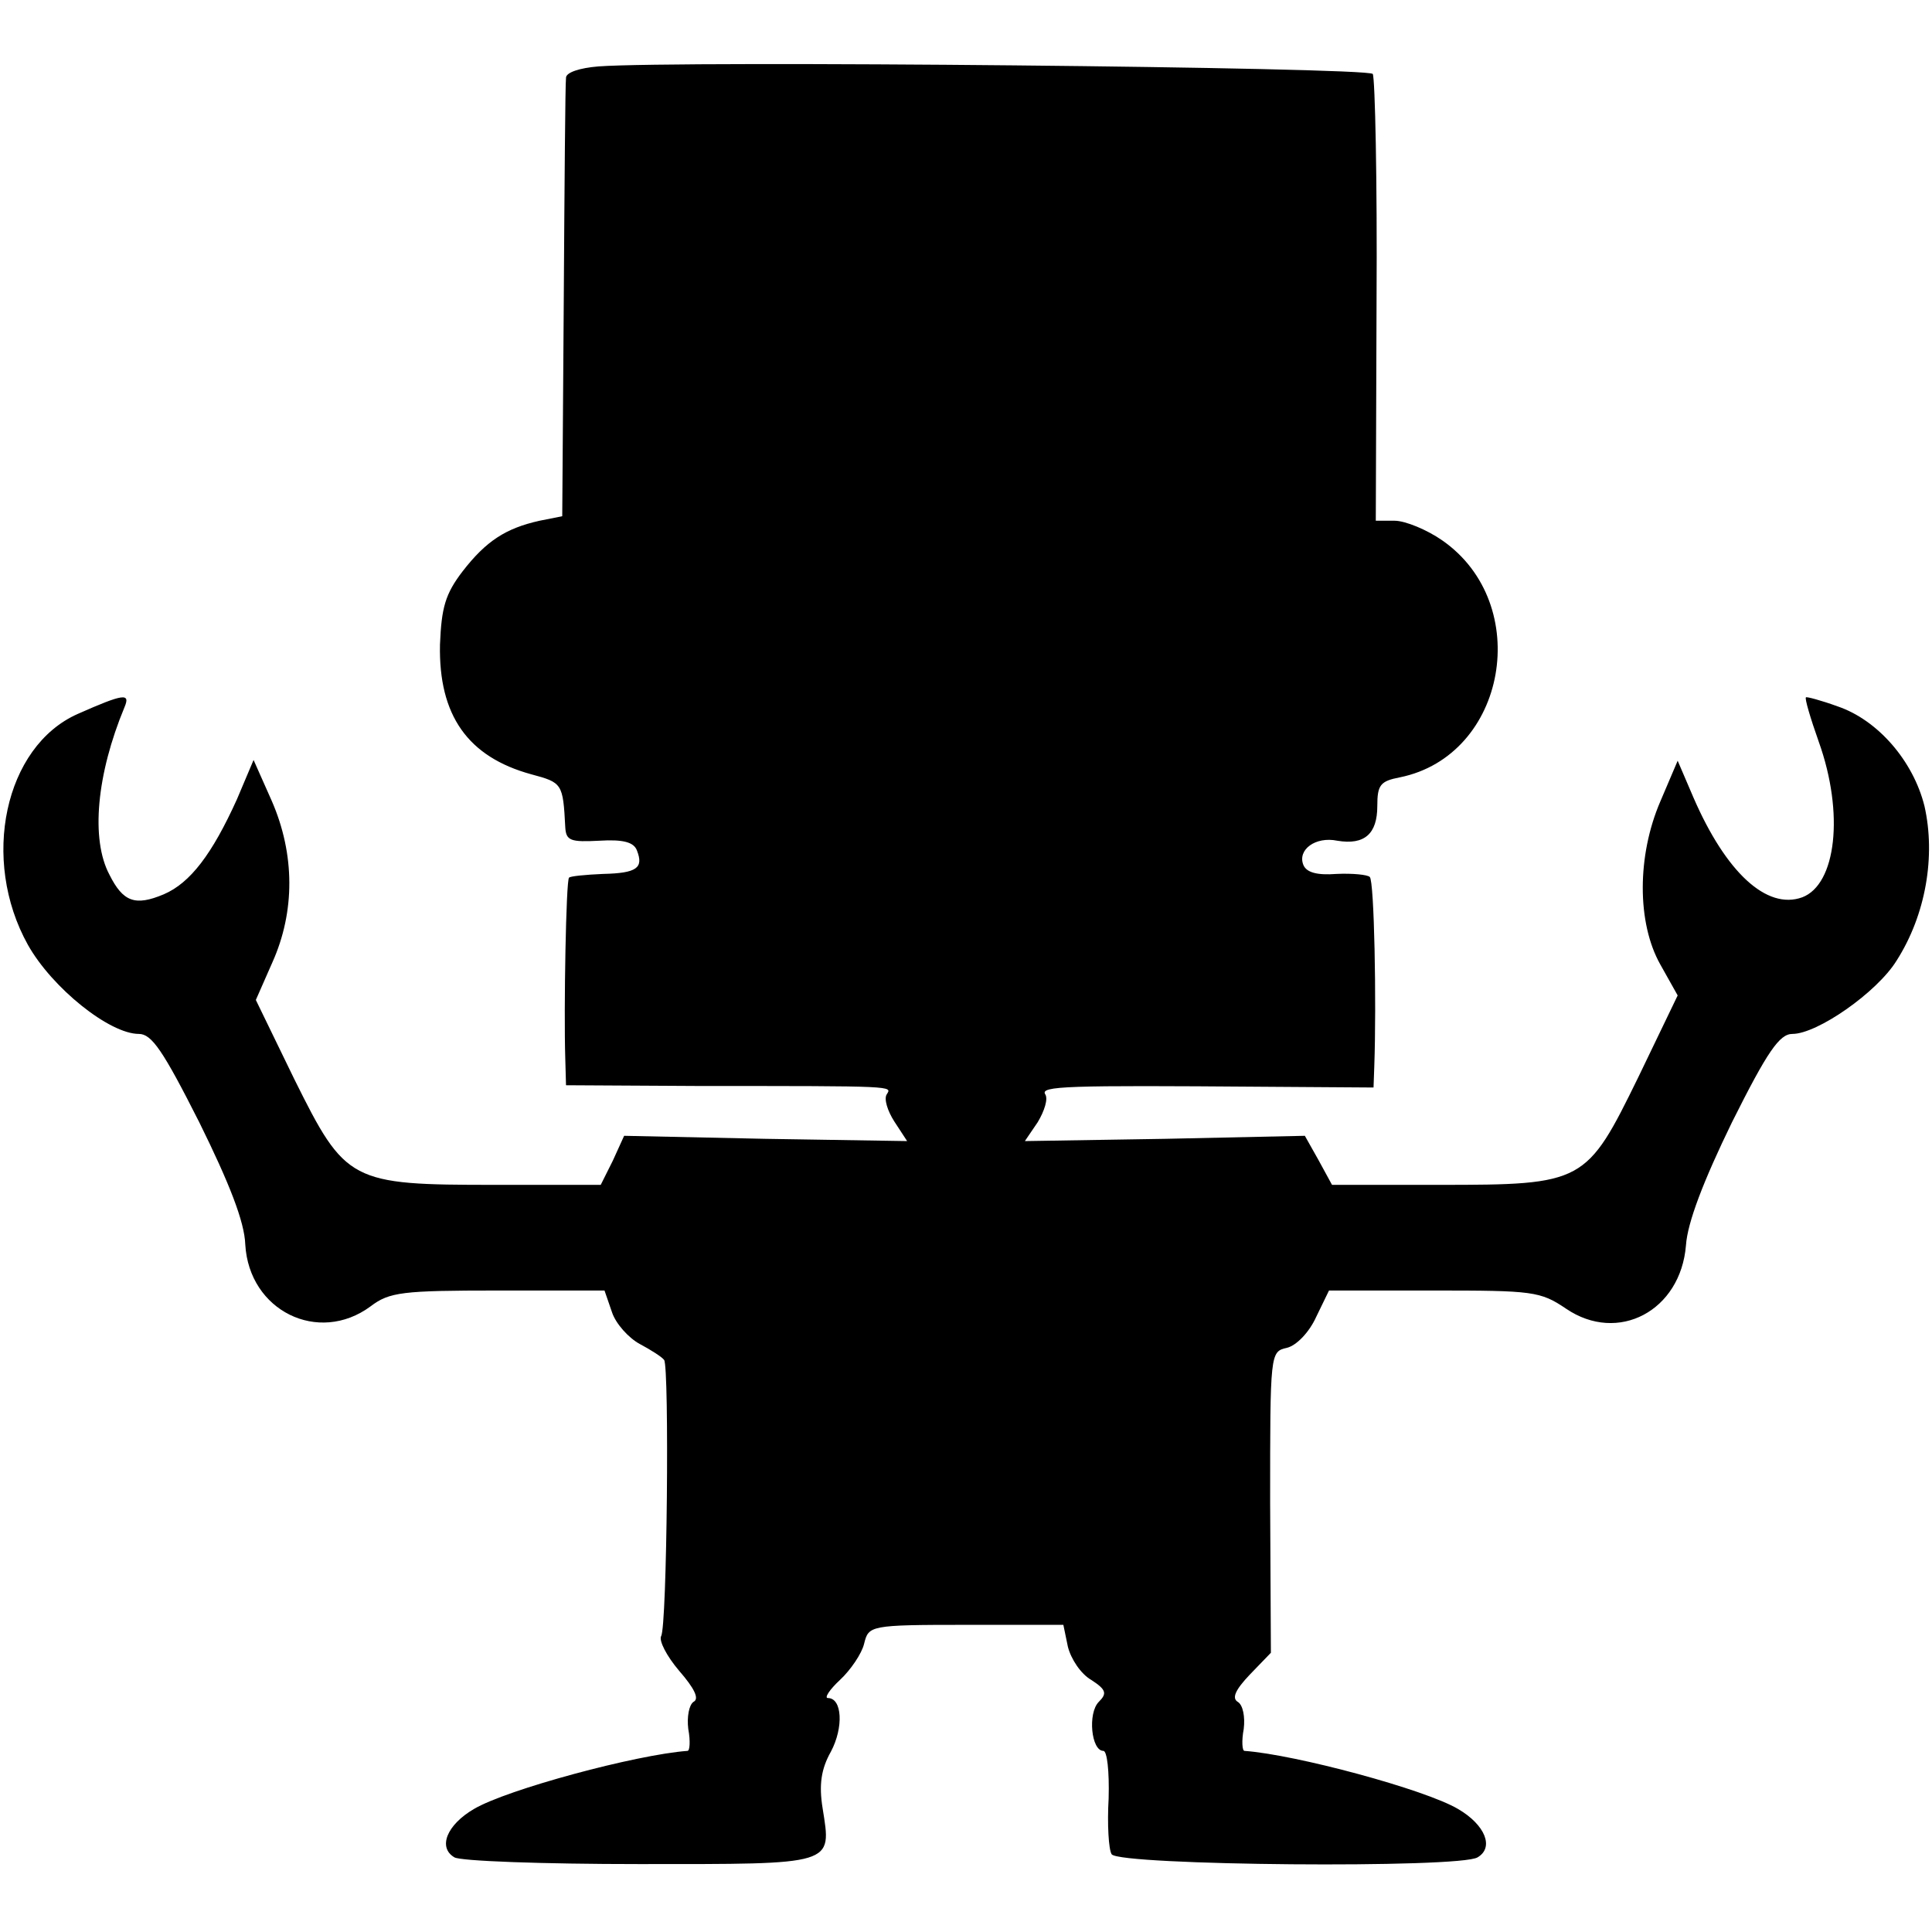 <?xml version="1.0" standalone="no"?>
<!DOCTYPE svg PUBLIC "-//W3C//DTD SVG 20010904//EN"
 "http://www.w3.org/TR/2001/REC-SVG-20010904/DTD/svg10.dtd">
<svg version="1.0" xmlns="http://www.w3.org/2000/svg"
 width="256pt" height="256pt" viewBox="0 0 256 256"
 preserveAspectRatio="xMidYMid meet">
<g transform="translate(0,256) scale(0.1,-0.1)"
fill="#000000" stroke="none">
<path d="M793 2472 c-25 -2 -43 -8 -43 -15 -1 -7 -2 -140 -3 -297 l-2 -284
-30 -6 c-45 -10 -71 -27 -102 -67 -23 -30 -28 -48 -30 -97 -2 -94 37 -149 121
-172 41 -11 42 -12 45 -70 1 -18 7 -20 45 -18 32 2 46 -2 50 -13 9 -23 0 -30
-45 -31 -23 -1 -44 -3 -45 -5 -4 -3 -7 -175 -5 -239 l1 -36 178 -1 c260 0 254
0 247 -11 -4 -6 1 -22 10 -36 l17 -26 -188 3 -187 4 -15 -33 -16 -32 -140 0
c-192 0 -198 3 -266 140 l-51 105 22 50 c30 67 30 143 -1 214 l-24 54 -22 -52
c-33 -73 -62 -111 -97 -126 -38 -16 -54 -10 -72 26 -25 47 -17 133 20 222 8
19 -1 18 -62 -9 -97 -43 -129 -193 -66 -306 32 -57 108 -118 147 -118 17 0 32
-22 80 -117 40 -81 60 -132 61 -162 5 -88 97 -133 166 -82 25 19 42 21 169 21
l141 0 10 -29 c5 -15 22 -34 37 -42 15 -8 29 -17 32 -21 7 -9 4 -354 -4 -366
-3 -6 7 -26 24 -46 20 -23 27 -37 19 -41 -6 -4 -9 -20 -7 -36 3 -16 2 -29 -1
-29 -68 -5 -239 -51 -283 -77 -36 -21 -48 -51 -26 -64 7 -5 117 -9 245 -9 261
0 255 -2 243 74 -5 31 -2 52 11 75 17 32 15 71 -4 71 -5 0 2 11 16 24 14 13
29 35 32 48 6 24 7 25 135 25 l129 0 6 -29 c4 -16 17 -36 31 -44 20 -13 21
-18 10 -29 -15 -15 -10 -65 6 -65 5 0 8 -27 7 -63 -2 -34 0 -68 4 -74 10 -15
463 -19 485 -4 22 13 10 43 -26 64 -44 26 -215 72 -283 77 -3 0 -4 13 -1 29 2
16 -1 32 -8 36 -8 5 -3 16 16 36 l28 29 -1 199 c0 198 0 200 22 205 13 3 30
21 39 41 l17 35 139 0 c131 0 141 -1 175 -24 69 -47 152 -3 159 84 2 30 23 85
61 163 47 94 63 117 80 117 33 0 112 55 138 97 39 61 52 139 37 205 -15 60
-62 114 -115 132 -22 8 -41 13 -42 12 -2 -1 6 -28 17 -59 34 -95 23 -189 -22
-206 -47 -17 -101 33 -144 132 l-21 49 -23 -54 c-31 -72 -31 -161 0 -216 l23
-41 -52 -108 c-69 -141 -72 -143 -264 -143 l-142 0 -18 33 -18 32 -185 -4
-186 -3 17 25 c9 15 14 31 10 37 -7 11 28 12 288 10 l147 -1 1 28 c3 84 0 246
-6 251 -3 3 -23 5 -44 4 -26 -2 -40 2 -44 12 -8 20 16 38 45 32 36 -6 53 9 53
46 0 28 4 33 30 38 142 29 177 230 56 314 -20 14 -49 26 -63 26 l-25 0 1 291
c1 160 -2 295 -5 301 -6 9 -919 18 -1026 10z"/>
</g>
</svg>
